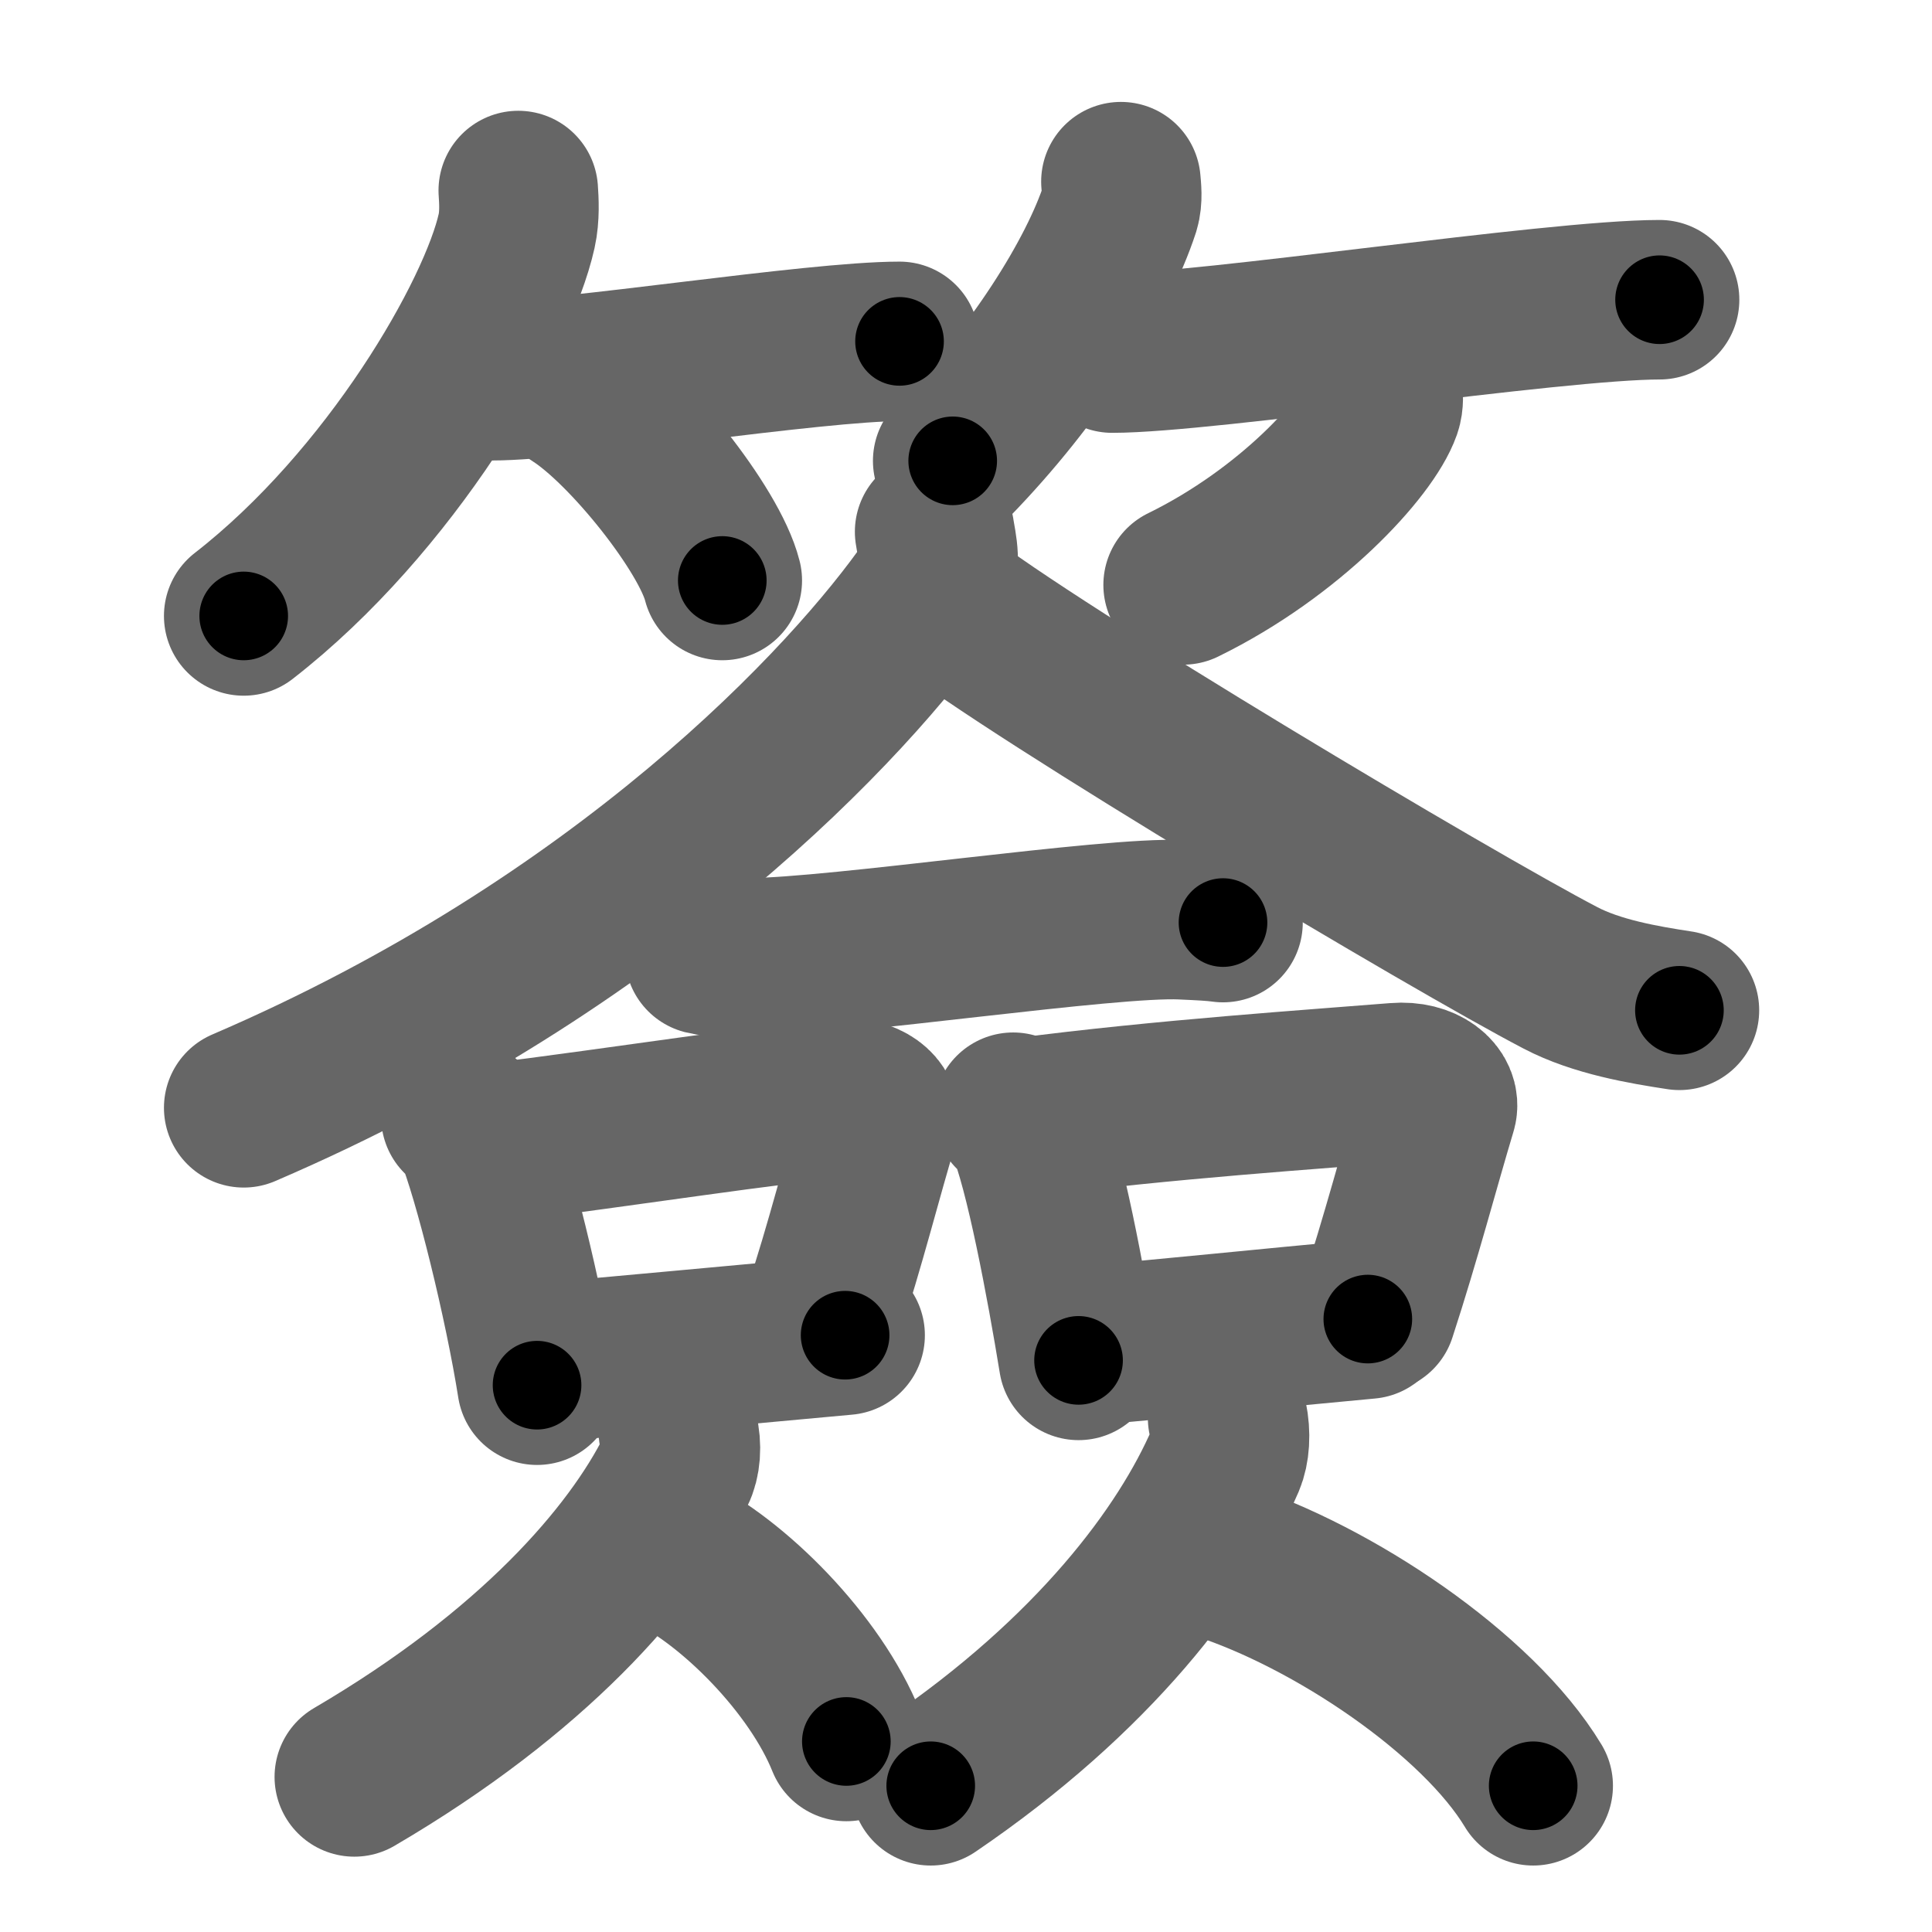 <svg xmlns="http://www.w3.org/2000/svg" width="109" height="109" viewBox="0 0 109 109" id="7c3d"><g fill="none" stroke="#666" stroke-width="9" stroke-linecap="round" stroke-linejoin="round"><g><g><g><path d="M29.24,10.75c0.04,0.56,0.09,1.46-0.09,2.27c-1.06,4.79-7.11,15.29-15.4,21.73" /><path d="M27.75,21.48c4.31,0,18.16-2.22,23-2.22" /><path d="M32.5,22.25c2.91,1.85,7.52,7.62,8.25,10.5" /></g><g><path d="M63.24,10.25c0.03,0.37,0.11,0.97-0.05,1.49c-1.27,3.9-4.78,9.47-9.44,14.26" /><path d="M62.75,19.92c5.34,0,24.89-3.01,30.88-3.01" /><path d="M78.01,22c0.03,0.26,0.07,0.67-0.06,1.04c-0.77,2.19-5.17,7.01-11.2,9.96" /></g></g><g><g><path d="M52.73,30c0.11,0.76,0.49,2.05-0.22,3.07C47.99,39.59,35.18,53.3,13.75,62.5" /><path d="M53,33.72c5.46,4.29,29.01,18.31,35.04,21.45c2.04,1.07,4.67,1.52,6.71,1.83" /></g><g><g><path d="M39.75,53.87c0.67,0.17,1.88,0.17,2.55,0.17c5.11-0.04,20.27-2.34,24.37-2.15c1.1,0.05,1.77,0.08,2.33,0.16" /></g><g><path d="M26,63c0.31,0.26,0.62,0.48,0.76,0.8c1.06,2.58,2.81,9.71,3.54,14.35" /><path d="M27.27,64.57c8.71-1.1,16.13-2.29,20.16-2.61c1.47-0.12,2.36,0.69,2.15,1.37c-0.87,2.82-1.89,6.95-3.19,10.85" /><path d="M30.47,76.9c4.45-0.39,11.09-1.01,17.21-1.57" /></g><g><path d="M57.16,62.75c0.3,0.24,0.6,0.44,0.73,0.74c1.03,2.39,2.26,8.97,2.96,13.26" /><path d="M57.82,63.04c7.67-1.01,16.66-1.61,20.96-1.96c1.57-0.13,2.52,0.75,2.29,1.5c-0.93,3.08-2.02,7.24-3.41,11.5" /><path d="M61.5,75.9c4.18-0.35,9.94-0.95,15.67-1.48" /></g><g><path d="M38.27,80.75c0.21,0.86,0.13,1.69-0.15,2.25c-2.45,4.89-8.07,11.36-18.13,17.25" /><path d="M37.75,87.5c3.62,1.74,8.24,6.37,10,10.75" /></g><g><path d="M69.26,80c0.19,0.92,0.12,1.8-0.13,2.39c-2.25,5.21-7.4,12.09-16.62,18.36" /><path d="M68.75,88c6.42,2.06,14.62,7.55,17.75,12.75" /></g></g></g></g></g><g fill="none" stroke="#000" stroke-width="5" stroke-linecap="round" stroke-linejoin="round"><path d="M29.24,10.75c0.04,0.56,0.09,1.46-0.09,2.27c-1.06,4.79-7.11,15.29-15.4,21.73" stroke-dasharray="29.295" stroke-dashoffset="29.295"><animate attributeName="stroke-dashoffset" values="29.295;29.295;0" dur="0.293s" fill="freeze" begin="0s;7c3d.click" /></path><path d="M27.75,21.48c4.31,0,18.16-2.22,23-2.22" stroke-dasharray="23.117" stroke-dashoffset="23.117"><animate attributeName="stroke-dashoffset" values="23.117" fill="freeze" begin="7c3d.click" /><animate attributeName="stroke-dashoffset" values="23.117;23.117;0" keyTimes="0;0.559;1" dur="0.524s" fill="freeze" begin="0s;7c3d.click" /></path><path d="M32.5,22.25c2.91,1.85,7.52,7.62,8.25,10.5" stroke-dasharray="13.535" stroke-dashoffset="13.535"><animate attributeName="stroke-dashoffset" values="13.535" fill="freeze" begin="7c3d.click" /><animate attributeName="stroke-dashoffset" values="13.535;13.535;0" keyTimes="0;0.795;1" dur="0.659s" fill="freeze" begin="0s;7c3d.click" /></path><path d="M63.24,10.25c0.03,0.37,0.11,0.97-0.05,1.49c-1.27,3.9-4.78,9.47-9.44,14.26" stroke-dasharray="18.729" stroke-dashoffset="18.729"><animate attributeName="stroke-dashoffset" values="18.729" fill="freeze" begin="7c3d.click" /><animate attributeName="stroke-dashoffset" values="18.729;18.729;0" keyTimes="0;0.779;1" dur="0.846s" fill="freeze" begin="0s;7c3d.click" /></path><path d="M62.75,19.92c5.34,0,24.89-3.01,30.88-3.01" stroke-dasharray="31.038" stroke-dashoffset="31.038"><animate attributeName="stroke-dashoffset" values="31.038" fill="freeze" begin="7c3d.click" /><animate attributeName="stroke-dashoffset" values="31.038;31.038;0" keyTimes="0;0.732;1" dur="1.156s" fill="freeze" begin="0s;7c3d.click" /></path><path d="M78.01,22c0.03,0.26,0.07,0.67-0.06,1.04c-0.77,2.19-5.17,7.01-11.2,9.96" stroke-dasharray="16.285" stroke-dashoffset="16.285"><animate attributeName="stroke-dashoffset" values="16.285" fill="freeze" begin="7c3d.click" /><animate attributeName="stroke-dashoffset" values="16.285;16.285;0" keyTimes="0;0.876;1" dur="1.319s" fill="freeze" begin="0s;7c3d.click" /></path><path d="M52.73,30c0.11,0.76,0.49,2.05-0.22,3.07C47.99,39.59,35.18,53.3,13.75,62.5" stroke-dasharray="52.391" stroke-dashoffset="52.391"><animate attributeName="stroke-dashoffset" values="52.391" fill="freeze" begin="7c3d.click" /><animate attributeName="stroke-dashoffset" values="52.391;52.391;0" keyTimes="0;0.716;1" dur="1.843s" fill="freeze" begin="0s;7c3d.click" /></path><path d="M53,33.72c5.46,4.29,29.01,18.31,35.04,21.45c2.04,1.07,4.67,1.52,6.71,1.83" stroke-dasharray="48.092" stroke-dashoffset="48.092"><animate attributeName="stroke-dashoffset" values="48.092" fill="freeze" begin="7c3d.click" /><animate attributeName="stroke-dashoffset" values="48.092;48.092;0" keyTimes="0;0.793;1" dur="2.324s" fill="freeze" begin="0s;7c3d.click" /></path><path d="M39.75,53.87c0.67,0.17,1.88,0.17,2.55,0.17c5.11-0.04,20.27-2.34,24.37-2.15c1.1,0.05,1.77,0.08,2.33,0.16" stroke-dasharray="29.374" stroke-dashoffset="29.374"><animate attributeName="stroke-dashoffset" values="29.374" fill="freeze" begin="7c3d.click" /><animate attributeName="stroke-dashoffset" values="29.374;29.374;0" keyTimes="0;0.888;1" dur="2.618s" fill="freeze" begin="0s;7c3d.click" /></path><path d="M26,63c0.31,0.26,0.62,0.48,0.76,0.8c1.06,2.58,2.81,9.71,3.54,14.35" stroke-dasharray="15.915" stroke-dashoffset="15.915"><animate attributeName="stroke-dashoffset" values="15.915" fill="freeze" begin="7c3d.click" /><animate attributeName="stroke-dashoffset" values="15.915;15.915;0" keyTimes="0;0.943;1" dur="2.777s" fill="freeze" begin="0s;7c3d.click" /></path><path d="M27.27,64.57c8.71-1.1,16.13-2.29,20.16-2.61c1.47-0.12,2.36,0.69,2.15,1.37c-0.87,2.82-1.89,6.95-3.19,10.85" stroke-dasharray="34.58" stroke-dashoffset="34.58"><animate attributeName="stroke-dashoffset" values="34.58" fill="freeze" begin="7c3d.click" /><animate attributeName="stroke-dashoffset" values="34.58;34.58;0" keyTimes="0;0.889;1" dur="3.123s" fill="freeze" begin="0s;7c3d.click" /></path><path d="M30.47,76.9c4.45-0.39,11.09-1.01,17.21-1.57" stroke-dasharray="17.282" stroke-dashoffset="17.282"><animate attributeName="stroke-dashoffset" values="17.282" fill="freeze" begin="7c3d.click" /><animate attributeName="stroke-dashoffset" values="17.282;17.282;0" keyTimes="0;0.948;1" dur="3.296s" fill="freeze" begin="0s;7c3d.click" /></path><path d="M57.16,62.75c0.3,0.24,0.6,0.44,0.73,0.74c1.03,2.39,2.26,8.97,2.96,13.26" stroke-dasharray="14.657" stroke-dashoffset="14.657"><animate attributeName="stroke-dashoffset" values="14.657" fill="freeze" begin="7c3d.click" /><animate attributeName="stroke-dashoffset" values="14.657;14.657;0" keyTimes="0;0.957;1" dur="3.443s" fill="freeze" begin="0s;7c3d.click" /></path><path d="M57.82,63.04c7.67-1.01,16.66-1.61,20.96-1.96c1.57-0.13,2.52,0.75,2.29,1.5c-0.93,3.08-2.02,7.24-3.41,11.5" stroke-dasharray="36.216" stroke-dashoffset="36.216"><animate attributeName="stroke-dashoffset" values="36.216" fill="freeze" begin="7c3d.click" /><animate attributeName="stroke-dashoffset" values="36.216;36.216;0" keyTimes="0;0.905;1" dur="3.805s" fill="freeze" begin="0s;7c3d.click" /></path><path d="M61.5,75.9c4.18-0.35,9.94-0.95,15.67-1.48" stroke-dasharray="15.741" stroke-dashoffset="15.741"><animate attributeName="stroke-dashoffset" values="15.741" fill="freeze" begin="7c3d.click" /><animate attributeName="stroke-dashoffset" values="15.741;15.741;0" keyTimes="0;0.96;1" dur="3.962s" fill="freeze" begin="0s;7c3d.click" /></path><path d="M38.27,80.75c0.21,0.86,0.13,1.69-0.15,2.25c-2.45,4.89-8.07,11.36-18.13,17.25" stroke-dasharray="27.645" stroke-dashoffset="27.645"><animate attributeName="stroke-dashoffset" values="27.645" fill="freeze" begin="7c3d.click" /><animate attributeName="stroke-dashoffset" values="27.645;27.645;0" keyTimes="0;0.935;1" dur="4.238s" fill="freeze" begin="0s;7c3d.click" /></path><path d="M37.75,87.5c3.62,1.74,8.24,6.37,10,10.75" stroke-dasharray="14.953" stroke-dashoffset="14.953"><animate attributeName="stroke-dashoffset" values="14.953" fill="freeze" begin="7c3d.click" /><animate attributeName="stroke-dashoffset" values="14.953;14.953;0" keyTimes="0;0.966;1" dur="4.388s" fill="freeze" begin="0s;7c3d.click" /></path><path d="M69.26,80c0.19,0.92,0.12,1.8-0.13,2.39c-2.25,5.21-7.4,12.09-16.62,18.36" stroke-dasharray="27.504" stroke-dashoffset="27.504"><animate attributeName="stroke-dashoffset" values="27.504" fill="freeze" begin="7c3d.click" /><animate attributeName="stroke-dashoffset" values="27.504;27.504;0" keyTimes="0;0.941;1" dur="4.663s" fill="freeze" begin="0s;7c3d.click" /></path><path d="M68.75,88c6.42,2.06,14.62,7.55,17.75,12.75" stroke-dasharray="22.223" stroke-dashoffset="22.223"><animate attributeName="stroke-dashoffset" values="22.223" fill="freeze" begin="7c3d.click" /><animate attributeName="stroke-dashoffset" values="22.223;22.223;0" keyTimes="0;0.955;1" dur="4.885s" fill="freeze" begin="0s;7c3d.click" /></path></g></svg>